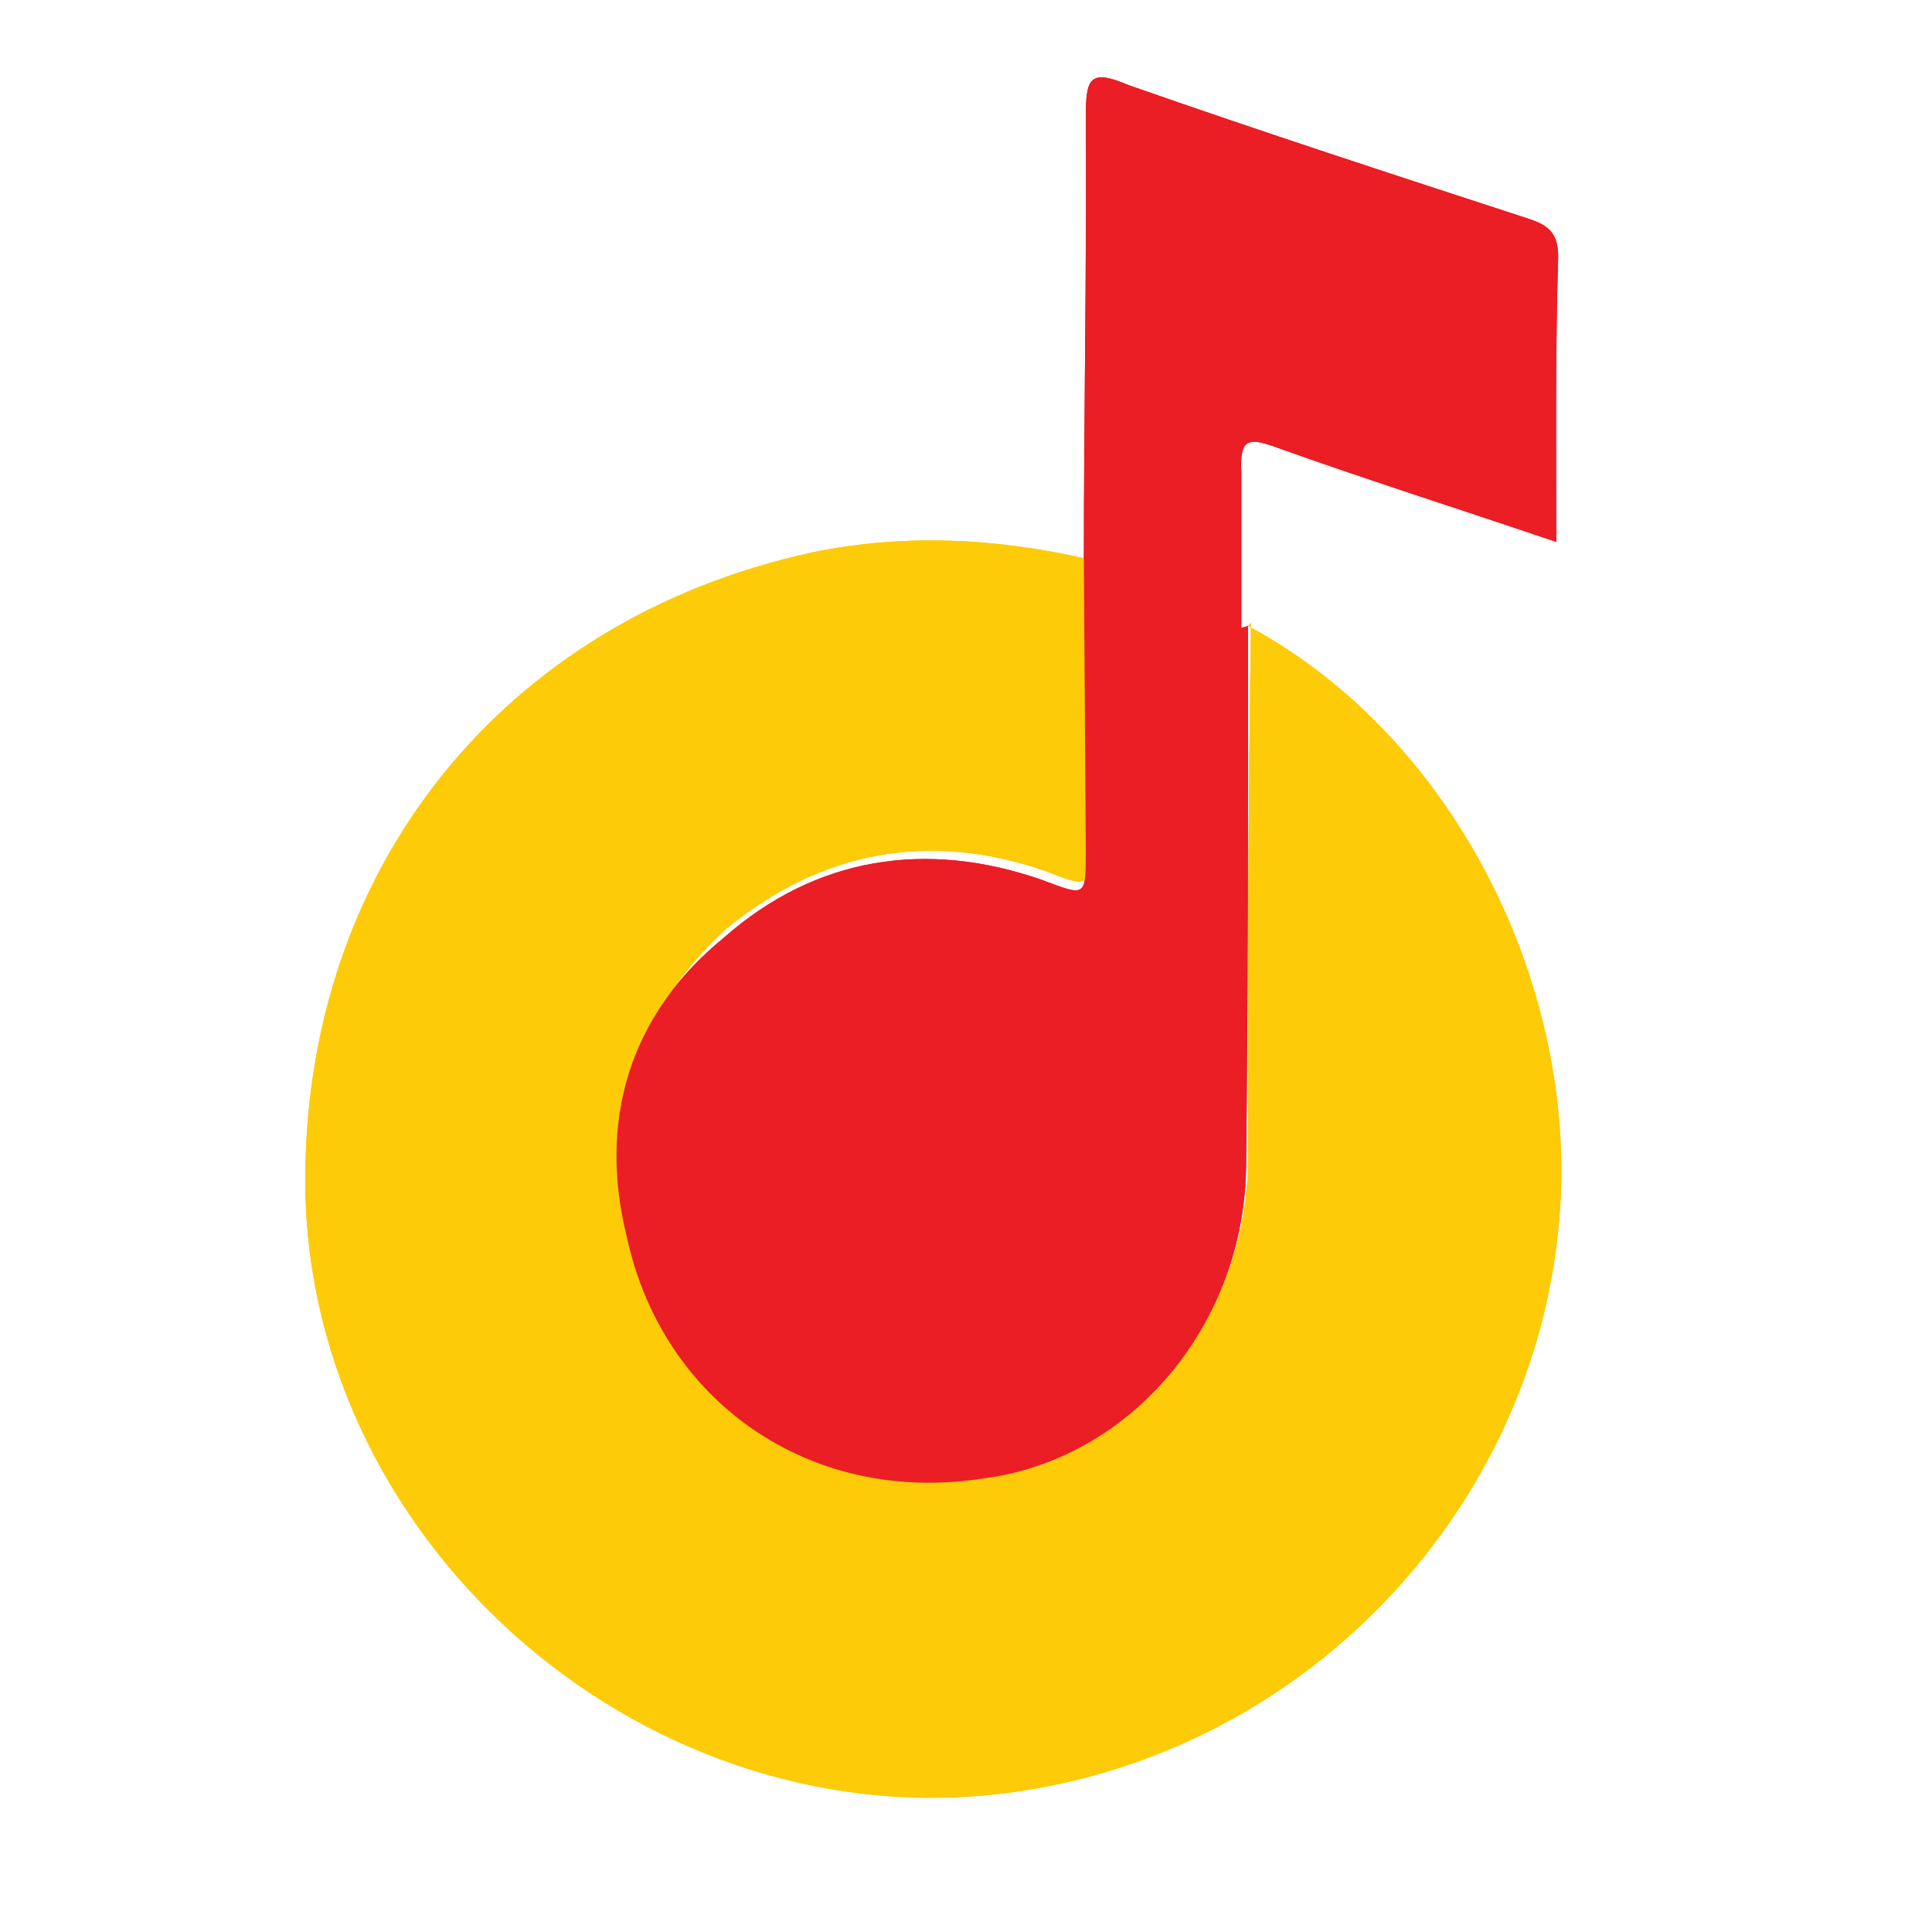 <svg xmlns="http://www.w3.org/2000/svg" id="ymusic" viewBox="0 0 200 200">
  <g fill="none" fill-rule="evenodd">
    <path fill="#FDCB08" d="M129.2 64.8c22 11.8 35 39 32 63.5-3.3 28.7-26.3 53-56.2 57.2-37.4 5.3-73-25-73.4-62.8C31.4 90 52 64.2 84 57.2c9.6-2 19.2-1.5 28.7.7v29.3c0 4.8 0 4.7-4.4 3C96.3 86 85 88 75 96.3c-9 8.4-12.5 19-10 31.4 3.8 17 19 27.3 36.6 25 15.7-2 27.5-16 27.6-32.7 0-18.5 0-37 .3-55.5z"/>
    <path fill="#EB1D25" d="M129.2 64.8c0 18.5 0 37-.2 55.5 0 16.8-12 31-27.6 32.8-17.6 2.6-32.8-8-36.5-25-3-12 .2-23 10-31 9.5-8.4 21-10.2 33-6 4.5 1.7 4.5 1.8 4.5-3l-.2-30c0-15.3.3-30.6.2-46 0-4 .4-5 4.4-3.3 13.7 4.8 27.5 9.3 41.3 13.8 2.2.7 3.2 1.5 3.2 4-.3 9.8-.2 19.4-.2 29.5-10-3.4-19.5-6.4-29-9.8-2.8-1-3.8-1-3.6 2.6V65z"/>
    <path fill="#FDCB08" d="M129.2 64.8c22 11.8 35 39 32 63.5-3.3 28.7-26.3 53-56.2 57.2-37.4 5.3-73-25-73.4-62.8C31.4 90 52 64.2 84 57.2c9.6-2 19.2-1.5 28.7.7v29.3c0 4.8 0 4.7-4.4 3C96.3 86 85 88 75 96.3c-9 8.4-12.5 19-10 31.4 3.8 17 19 27.3 36.6 25 15.7-2 27.5-16 27.6-32.7 0-18.5 0-37 .3-55.5z"/>
    <path fill="#EB1D25" d="M129.2 64.8c0 18.5 0 37-.2 55.5 0 16.8-12 31-27.6 32.8-17.6 2.6-32.8-8-36.5-25-3-12 .2-23 10-31 9.5-8.4 21-10.2 33-6 4.5 1.7 4.5 1.8 4.5-3l-.2-30c0-15.3.3-30.6.2-46 0-4 .4-5 4.4-3.3 13.7 4.8 27.5 9.3 41.3 13.8 2.2.7 3.2 1.5 3.2 4-.3 9.8-.2 19.4-.2 29.5-10-3.4-19.5-6.4-29-9.8-2.8-1-3.8-1-3.6 2.6V65z"/>
  </g>
</svg>
